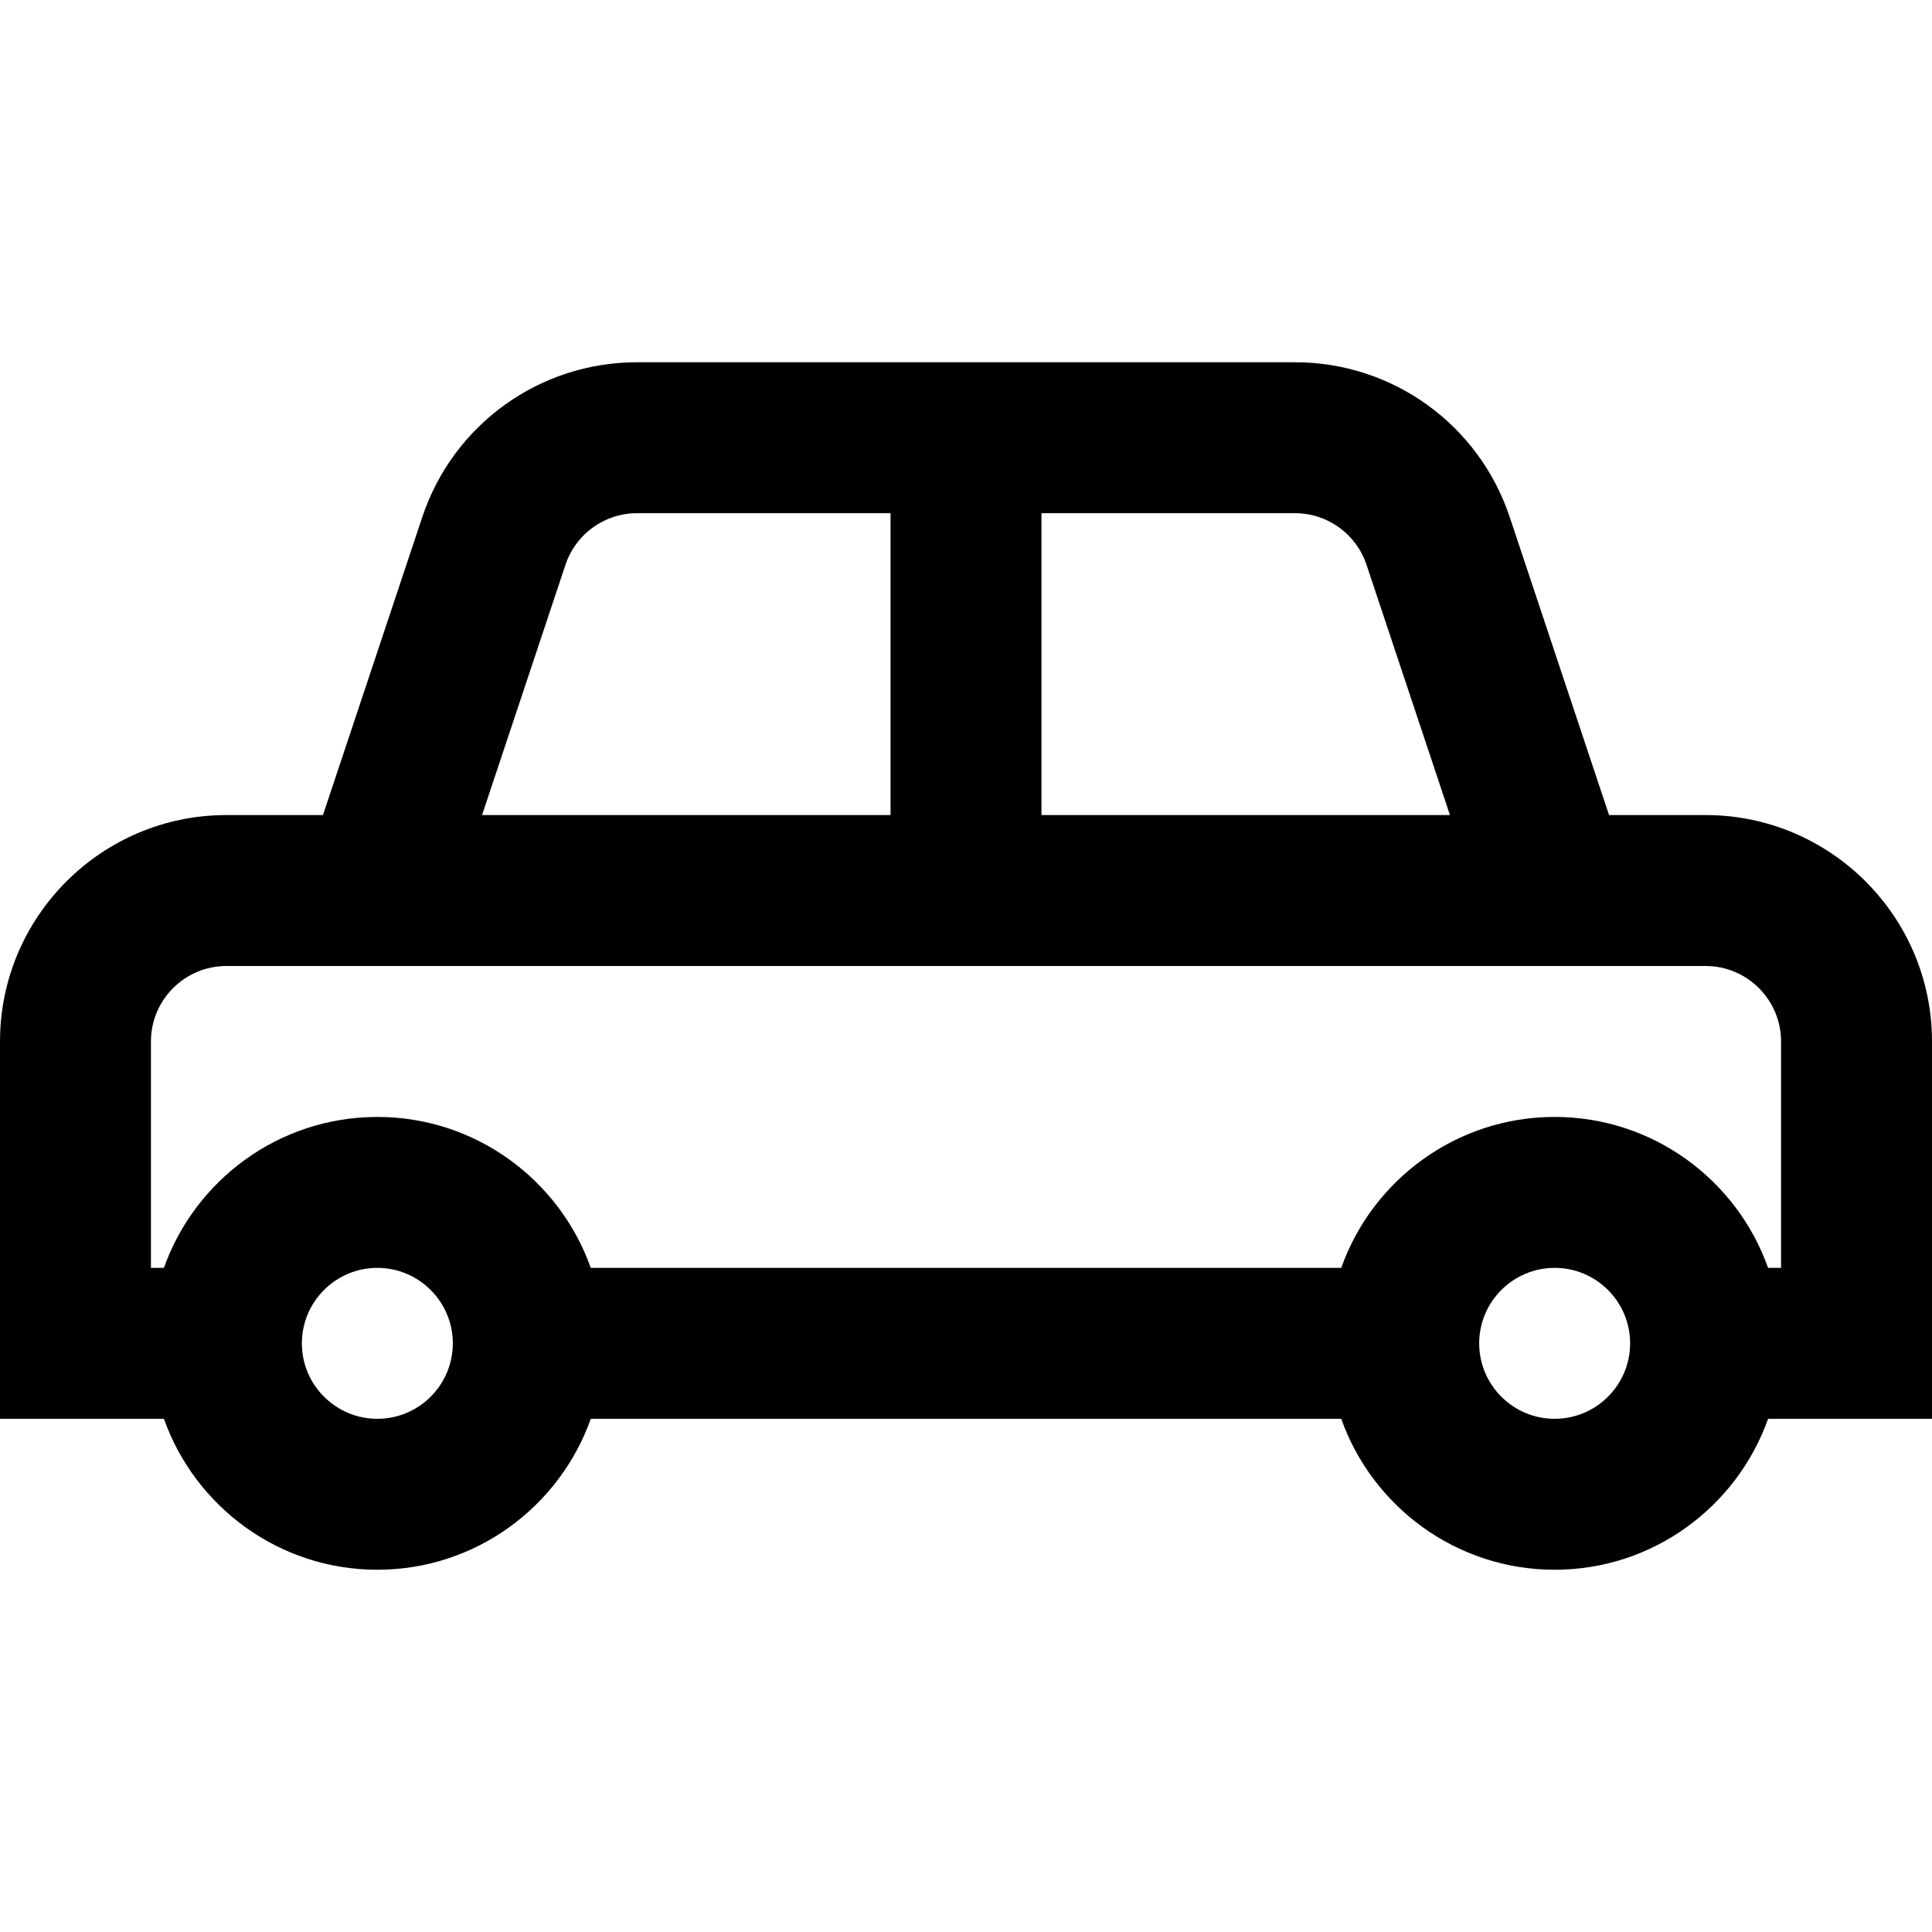 <svg id="Capa_1" enable-background="new 0 0 512 512" height="512" viewBox="0 0 512 512" width="512" xmlns="http://www.w3.org/2000/svg"><g><path d="m512 276c0-33.084-26.916-60-60-60h-25.585l-26.324-78.974c-8.18-24.539-31.055-41.026-56.922-41.026h-174.338c-25.866 0-48.741 16.487-56.921 41.026l-26.325 78.974h-25.585c-33.084 0-60 26.916-60 60v100h43.44c8.256 23.278 30.487 40 56.56 40s48.303-16.722 56.56-40h198.88c8.256 23.278 30.487 40 56.56 40s48.303-16.722 56.56-40h43.44zm-149.856-126.325 22.108 66.325h-108.252v-80h67.169c8.623 0 16.248 5.496 18.975 13.675zm-212.288.001c2.727-8.18 10.352-13.676 18.974-13.676h67.17v80h-108.252zm-49.856 226.324c-11.028 0-20-8.972-20-20s8.972-20 20-20 20 8.972 20 20-8.972 20-20 20zm312 0c-11.028 0-20-8.972-20-20s8.972-20 20-20 20 8.972 20 20-8.972 20-20 20zm60-40h-3.44c-8.256-23.278-30.487-40-56.56-40s-48.303 16.722-56.56 40h-198.88c-8.256-23.278-30.487-40-56.56-40s-48.303 16.722-56.56 40h-3.44v-60c0-11.028 8.972-20 20-20h392c11.028 0 20 8.972 20 20z"/></g></svg>